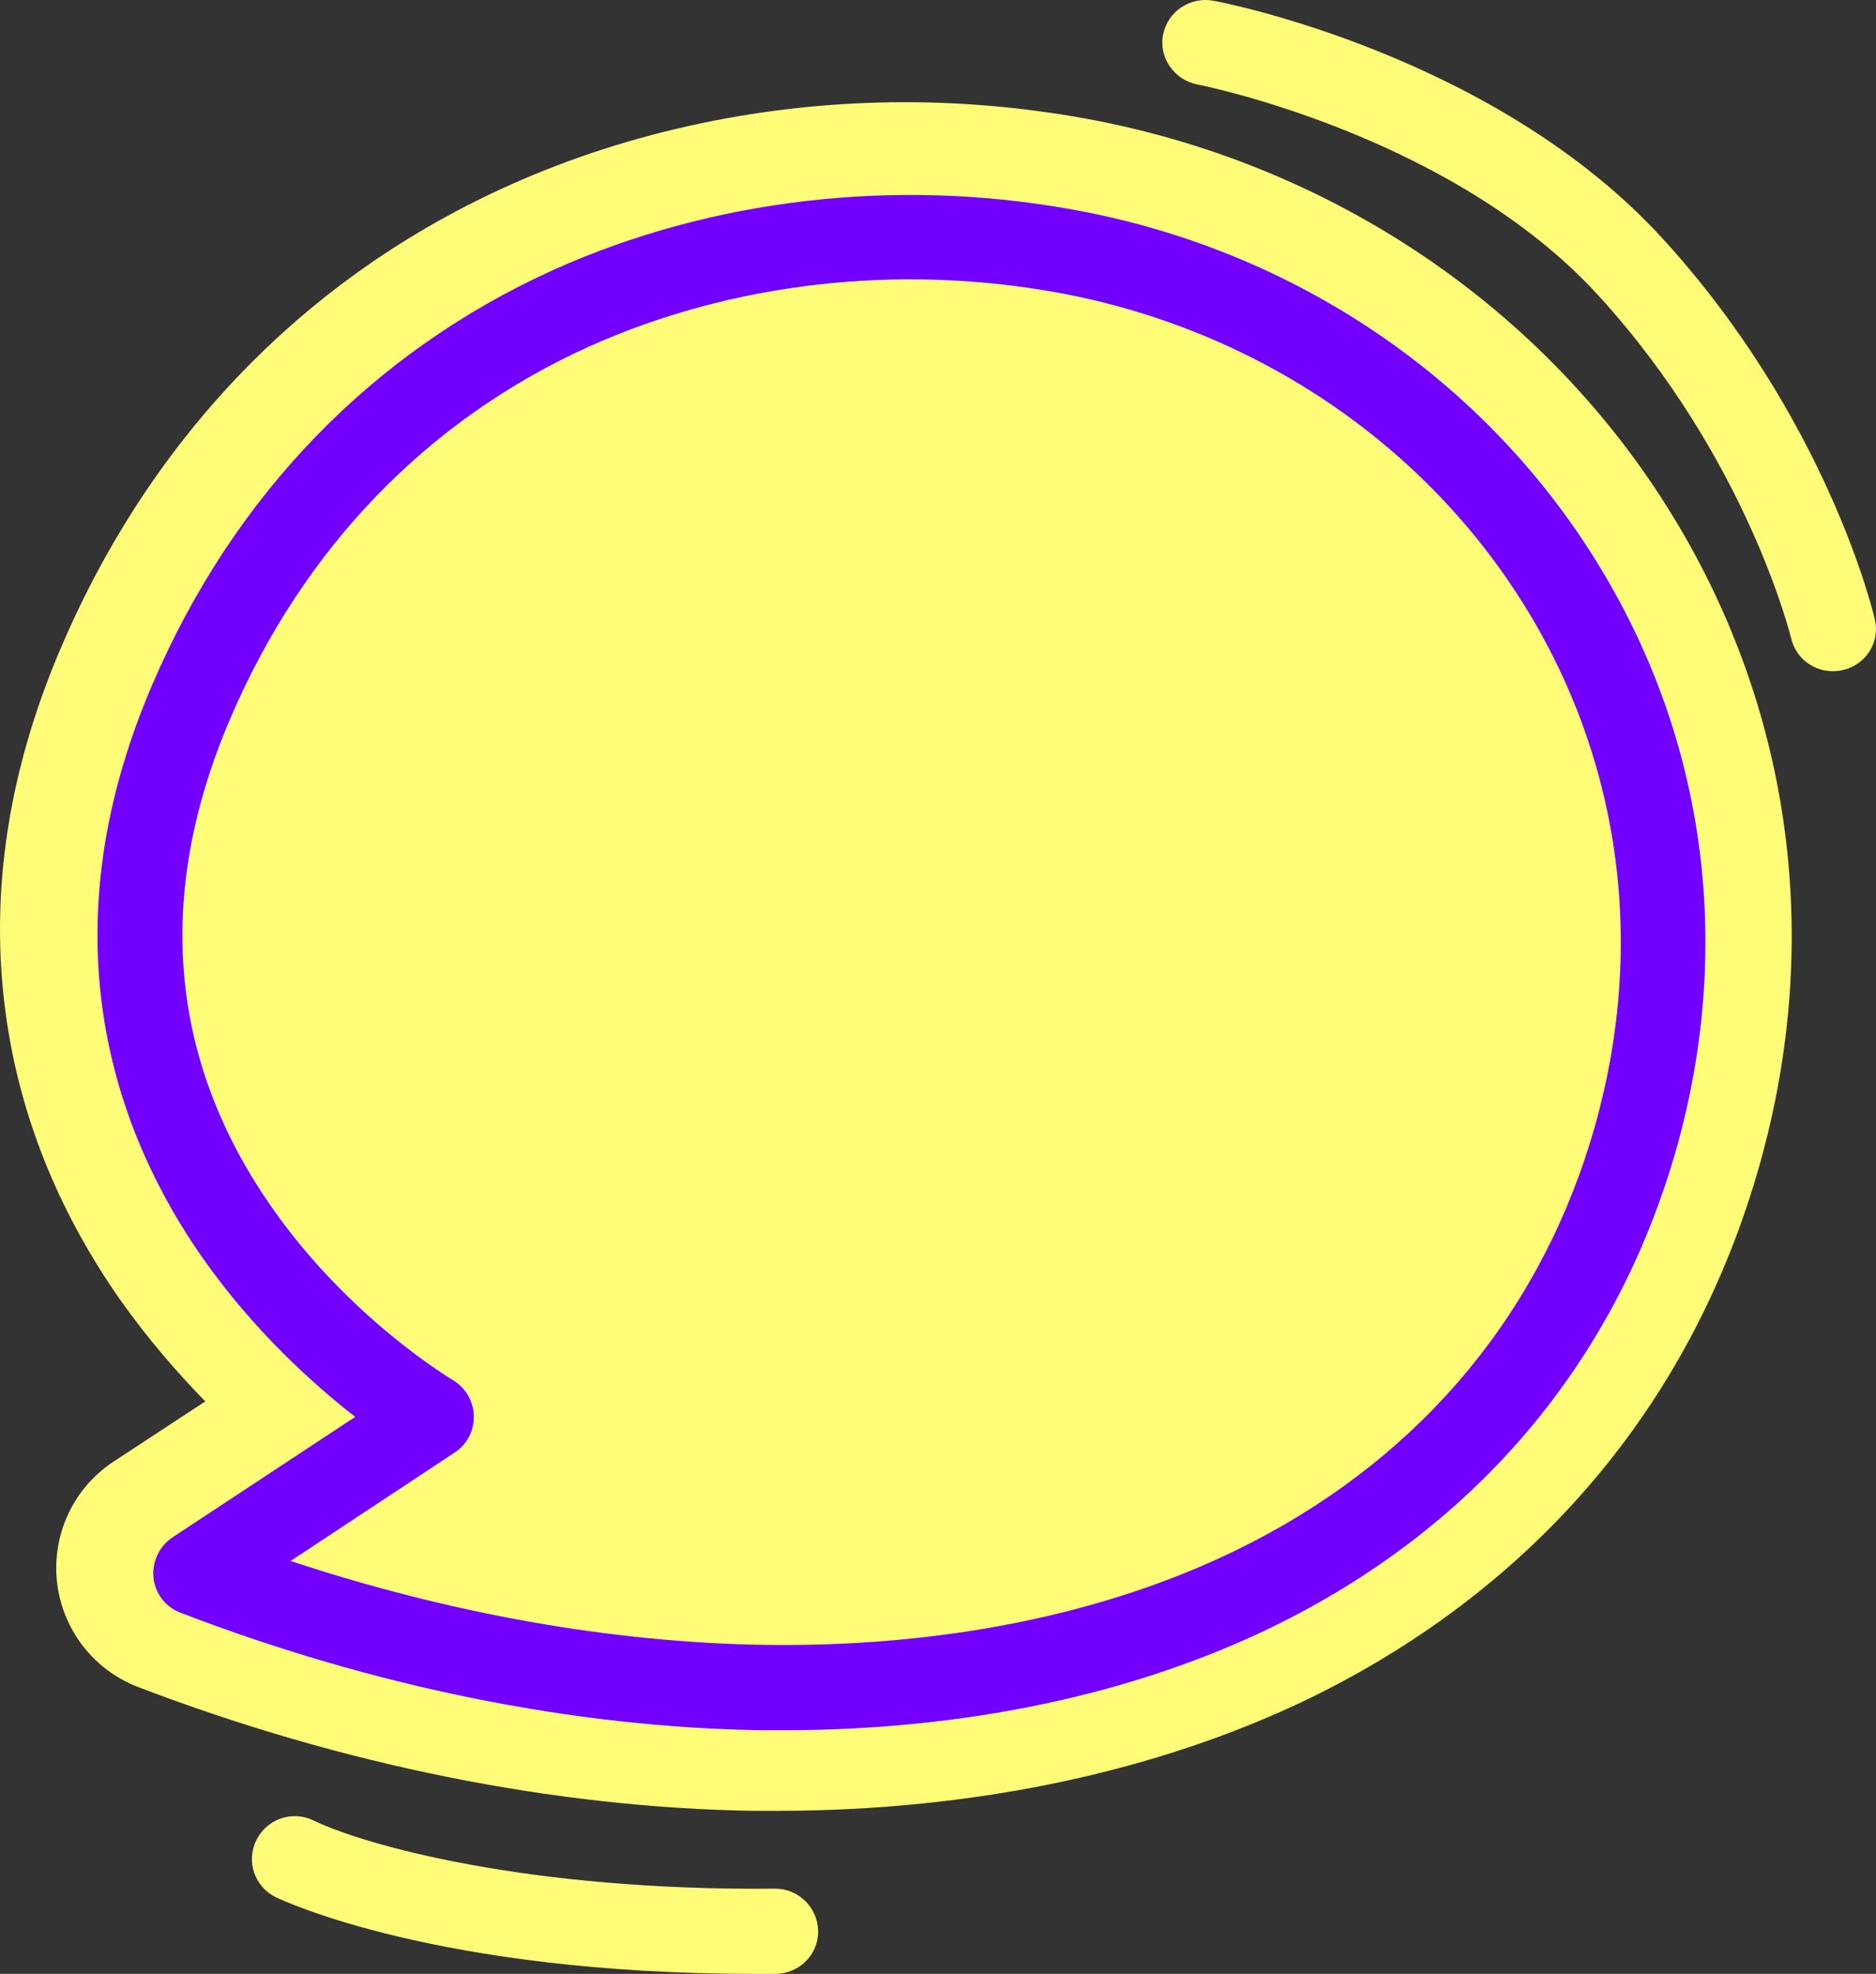 <?xml version="1.0" encoding="UTF-8" standalone="no"?>
<svg width="77px" height="81px" viewBox="0 0 77 81" version="1.1" xmlns="http://www.w3.org/2000/svg" xmlns:xlink="http://www.w3.org/1999/xlink">
    <rect x="0" y="0" width="77" height="81" fill="#333333" stroke="none"/>
    <!-- Generator: Sketch 43.2 (39069) - http://www.bohemiancoding.com/sketch -->
    <title>images/survey</title>
    <desc>Created with Sketch.</desc>
    <defs></defs>
    <g id="Basics" stroke="none" stroke-width="1" fill="none" fill-rule="evenodd">
        <g id="basics/images/survey" transform="translate(-142, -16)">
            <g id="images/survey" transform="translate(132, 8)">
                <g>
                    <rect id="images/article-thumbnail" x="0" y="0" width="96" height="96"></rect>
                    <g id="Springster_Stickers_Icon_Speech_Sunny_Yellow_RGB" transform="translate(10, 8)" fill-rule="nonzero">
                        <path d="M31.886,74.308 L30.928,74.308 C22.777,74.181 14.052,72.432 5.694,69.238 C3.84,68.538 2.561,66.869 2.338,64.914 C2.13,62.943 3.025,61.051 4.671,59.971 L8.426,57.507 C7.276,56.331 6.077,54.948 4.959,53.374 C2.545,49.941 0.979,46.205 0.34,42.295 C-0.507,37.161 0.228,31.836 2.545,26.479 C6.269,17.832 12.629,11.299 20.955,7.58 C25.894,5.37 31.487,4.194 37.144,4.194 C39.589,4.194 42.05,4.417 44.447,4.846 C54.611,6.674 63.449,12.634 68.675,21.202 C73.725,29.483 74.891,39.259 71.951,48.717 C69.042,58.095 62.698,65.359 53.637,69.746 C47.404,72.734 39.893,74.308 31.886,74.308 L31.886,74.308 Z M76.953,25.414 C76.873,25.08 74.971,17.149 68.227,9.773 C61.387,2.303 50.281,0.109 49.801,0.03 C48.842,-0.145 47.931,0.475 47.74,1.412 C47.548,2.35 48.187,3.272 49.13,3.463 C49.226,3.479 59.565,5.513 65.606,12.126 C71.711,18.802 73.501,26.13 73.517,26.193 C73.709,27.004 74.428,27.544 75.227,27.544 C75.355,27.544 75.498,27.528 75.626,27.497 C76.585,27.29 77.176,26.352 76.953,25.414 Z M31.823,77.503 L31.807,77.503 C21.659,77.598 14.979,75.723 12.869,74.705 C11.99,74.276 10.951,74.642 10.52,75.516 C10.088,76.39 10.456,77.424 11.319,77.853 C11.591,77.98 17.935,81 31.008,81 L31.839,81 C32.813,80.984 33.596,80.205 33.58,79.236 C33.564,78.282 32.781,77.503 31.823,77.503 Z" id="Shape" fill="#FFFC78"></path>
                        <path d="M44,8.595 C36.751,7.279 29.186,8.166 22.731,11.068 C15.292,14.429 9.583,20.311 6.236,28.128 C1.732,38.64 4.872,46.694 8.298,51.593 C10.407,54.606 12.85,56.794 14.579,58.142 L7.077,63.088 C6.537,63.453 6.236,64.087 6.3,64.737 C6.363,65.387 6.791,65.942 7.41,66.18 C15.324,69.224 23.587,70.889 31.264,71 L32.168,71 C39.59,71 46.505,69.541 52.215,66.767 C60.32,62.819 65.982,56.302 68.583,47.899 C71.2,39.417 70.169,30.681 65.681,23.292 C61.018,15.587 53.119,10.228 44,8.595 Z M65.268,46.869 C62.968,54.32 57.925,60.123 50.708,63.627 C45.268,66.275 38.559,67.607 31.343,67.496 C25.11,67.401 18.449,66.212 11.93,64.055 L18.671,59.6 C19.178,59.267 19.464,58.696 19.448,58.094 C19.432,57.491 19.099,56.937 18.591,56.635 C18.544,56.604 14.309,54.099 11.105,49.469 C6.918,43.428 6.363,36.69 9.456,29.476 C12.453,22.484 17.545,17.22 24.174,14.223 C29.995,11.607 36.815,10.814 43.381,12.003 C51.501,13.478 58.559,18.234 62.715,25.084 C66.68,31.616 67.584,39.353 65.268,46.869 Z" id="Shape" fill="#7300FF"></path>
                    </g>
                </g>
            </g>
        </g>
    </g>
</svg>